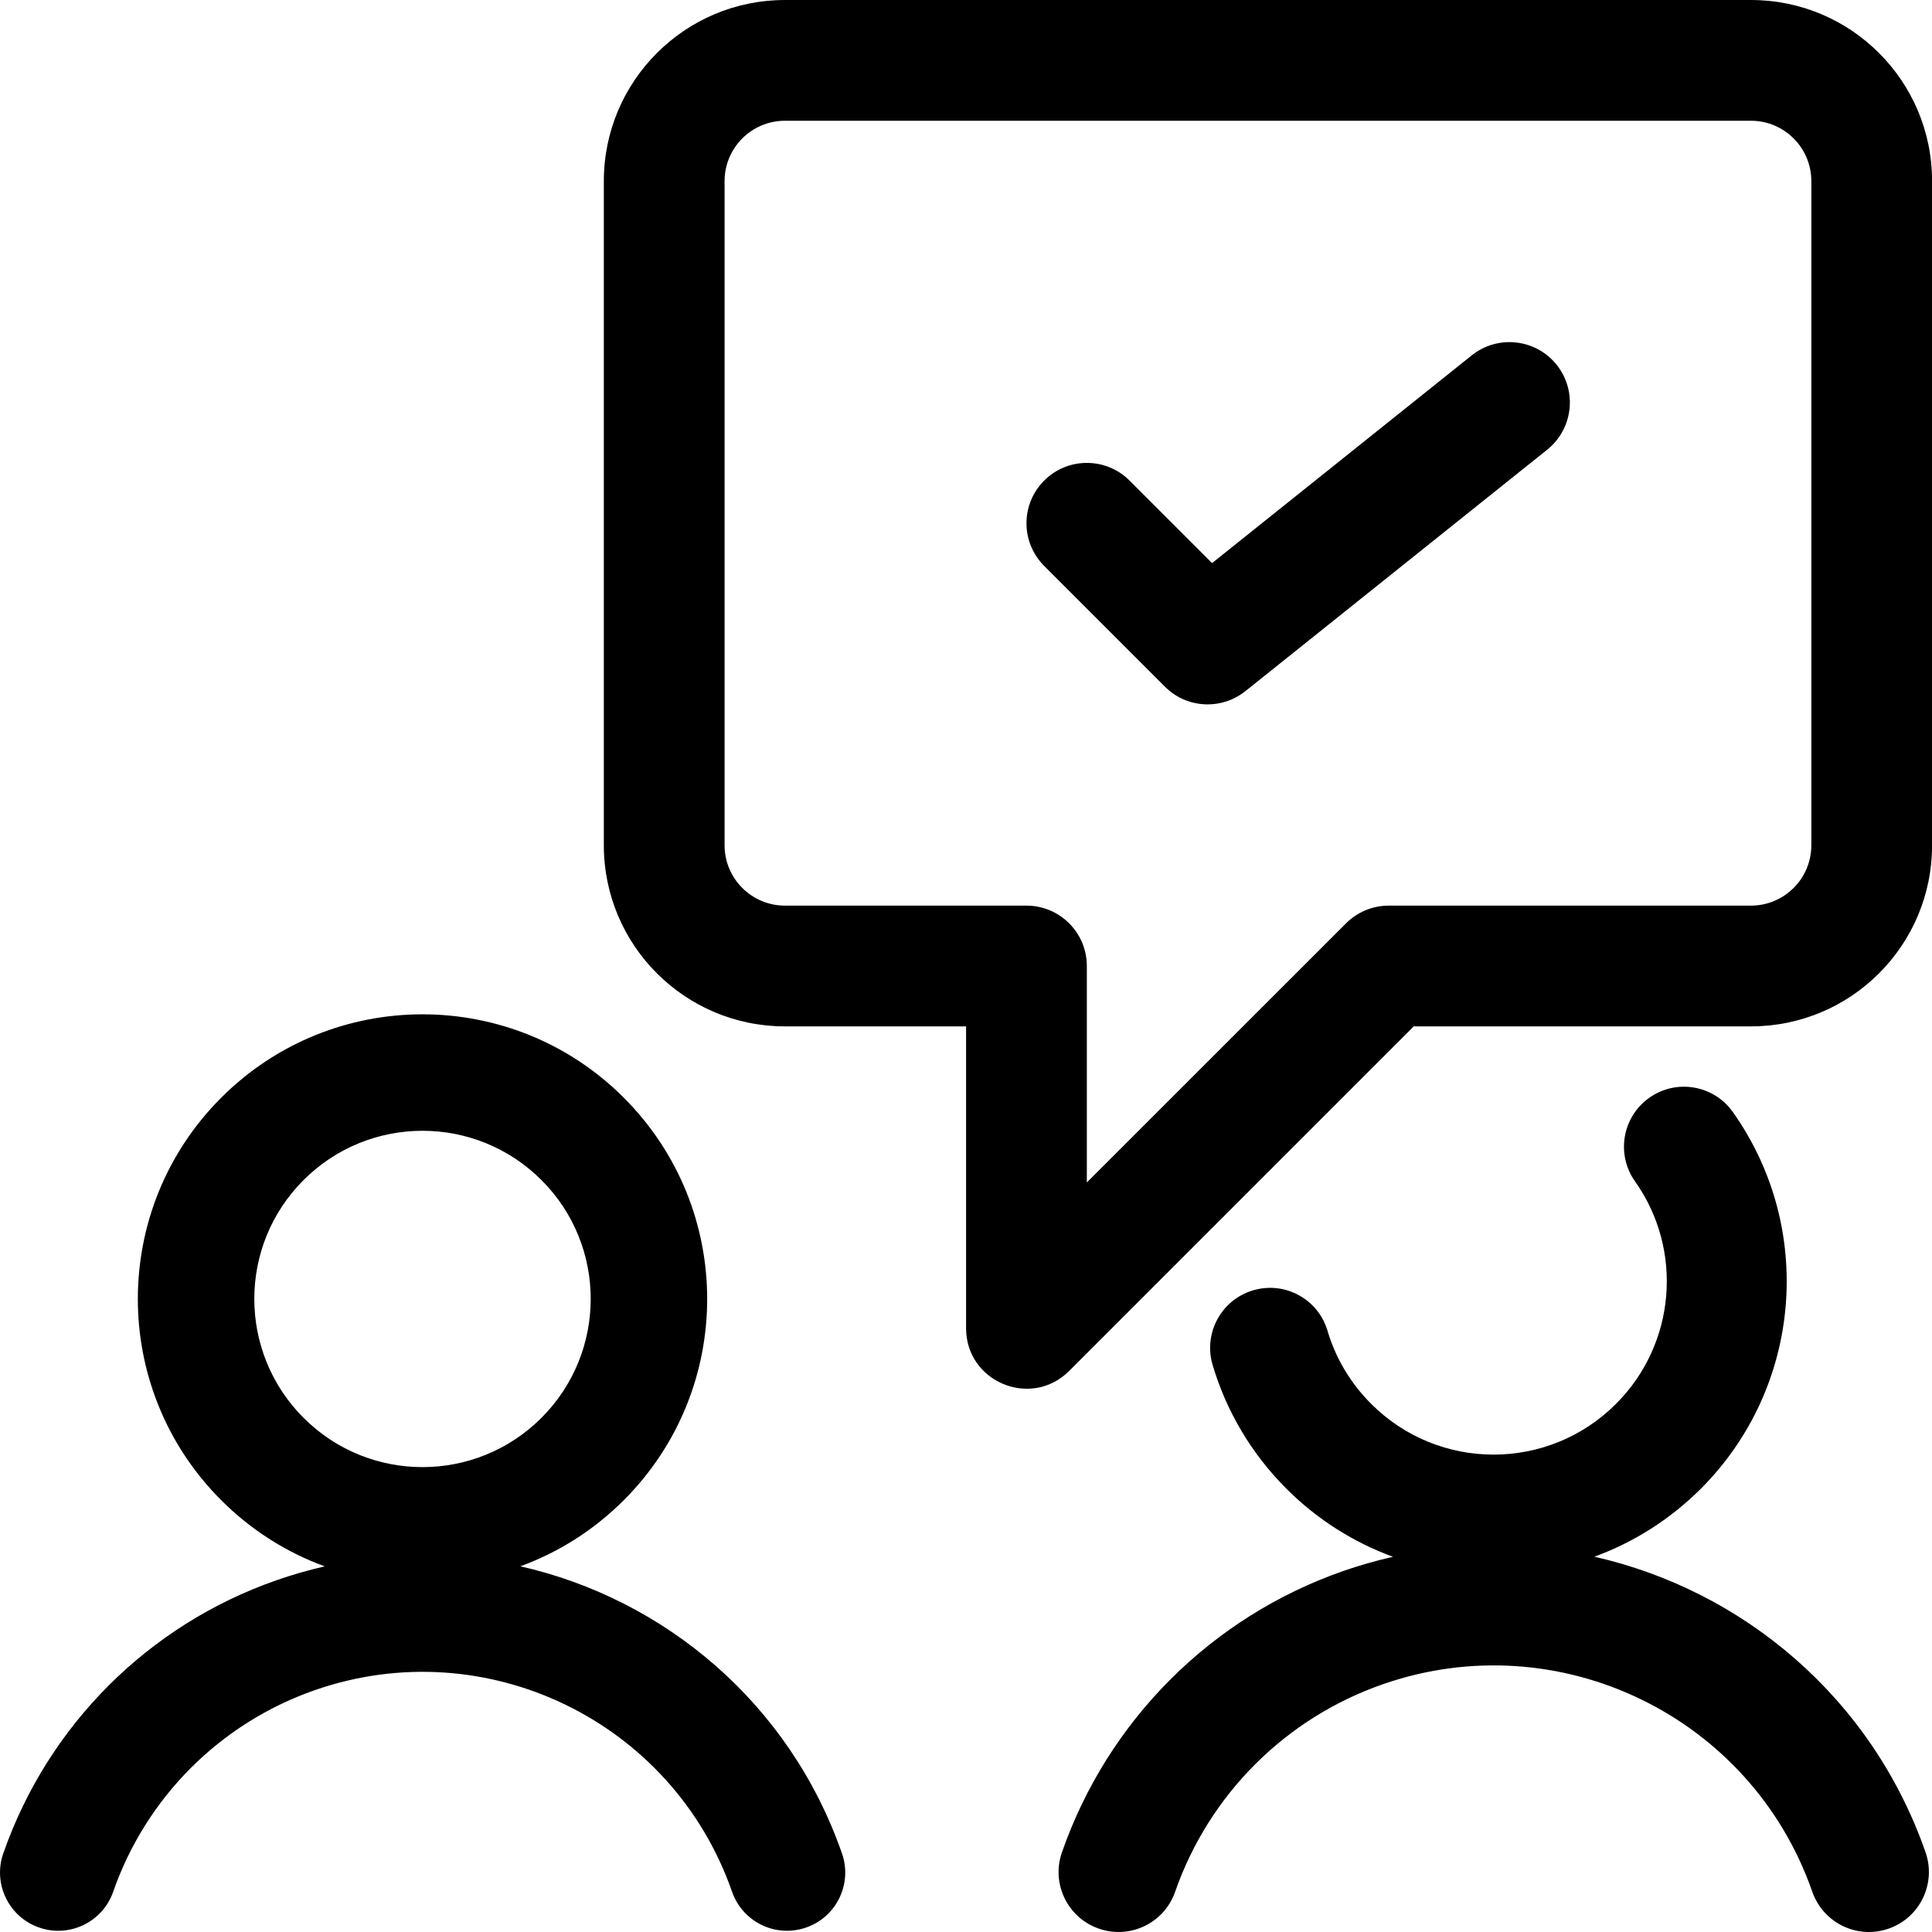 <svg xmlns="http://www.w3.org/2000/svg" width="24" height="24" viewBox="0 0 24 24"><path d="M9.751,12.75 C8.509,12.75 7.501,11.743 7.501,10.5 L7.501,2.25 C7.501,1.007 8.509,3.39741016e-07 9.751,-1.77635684e-15 L21.751,-1.77635684e-15 C22.994,-5.43175564e-08 24.001,1.007 24.001,2.25 L24.001,10.5 C24.001,11.743 22.994,12.75 21.751,12.75 L17.562,12.75 L13.282,17.03 C12.809,17.503 12.001,17.168 12.001,16.5 L12.001,12.75 L9.751,12.75 Z M16.721,11.47 C16.862,11.329 17.052,11.25 17.251,11.25 L21.751,11.25 C22.165,11.25 22.501,10.914 22.501,10.5 L22.501,2.25 C22.501,1.836 22.165,1.5 21.751,1.5 L9.751,1.5 C9.337,1.5 9.001,1.836 9.001,2.25 L9.001,10.5 C9.001,10.914 9.337,11.25 9.751,11.25 L12.751,11.25 C13.165,11.25 13.501,11.586 13.501,12 L13.501,14.689 L16.721,11.47 Z M14.032,5.97 L15.057,6.995 L18.283,4.414 C18.606,4.156 19.078,4.208 19.337,4.531 C19.596,4.855 19.543,5.327 19.22,5.586 L15.47,8.586 C15.171,8.824 14.741,8.801 14.471,8.53 L12.971,7.03 C12.678,6.737 12.678,6.263 12.971,5.97 C13.264,5.677 13.739,5.677 14.032,5.97 Z M4.034,19.458 C3.565,19.287 3.125,19.013 2.748,18.636 C1.367,17.255 1.367,15.017 2.748,13.636 C4.129,12.255 6.368,12.255 7.749,13.636 C9.13,15.017 9.13,17.255 7.749,18.636 C7.373,19.012 6.933,19.286 6.464,19.457 C8.258,19.864 9.809,21.158 10.459,23.023 C10.591,23.4 10.392,23.813 10.015,23.944 C9.638,24.076 9.225,23.877 9.094,23.5 C8.353,21.377 6.032,20.256 3.91,20.996 C2.737,21.405 1.815,22.327 1.406,23.5 C1.275,23.877 0.862,24.076 0.485,23.944 C0.108,23.813 -0.091,23.4 0.041,23.023 C0.595,21.434 1.844,20.185 3.433,19.631 C3.633,19.561 3.833,19.504 4.034,19.458 L4.034,19.458 Z M6.726,14.659 C5.91,13.843 4.587,13.843 3.771,14.659 C2.955,15.474 2.955,16.797 3.771,17.613 C4.587,18.429 5.91,18.429 6.726,17.613 C7.542,16.797 7.542,15.474 6.726,14.659 Z M19.806,19.338 C21.653,19.757 23.25,21.089 23.92,23.01 C24.055,23.398 23.85,23.823 23.462,23.958 C23.073,24.094 22.649,23.889 22.513,23.5 C21.751,21.315 19.361,20.161 17.176,20.923 C15.968,21.344 15.019,22.293 14.598,23.5 C14.463,23.889 14.038,24.094 13.65,23.958 C13.261,23.823 13.056,23.398 13.192,23.01 C13.762,21.373 15.049,20.087 16.685,19.516 C16.89,19.445 17.097,19.386 17.304,19.339 C16.821,19.162 16.367,18.88 15.98,18.493 C15.546,18.059 15.234,17.531 15.063,16.954 C14.947,16.56 15.172,16.146 15.566,16.029 C15.96,15.912 16.375,16.137 16.491,16.532 C16.592,16.872 16.776,17.182 17.033,17.439 C17.873,18.28 19.235,18.28 20.075,17.439 C20.82,16.695 20.913,15.524 20.311,14.676 C20.073,14.34 20.152,13.875 20.488,13.637 C20.823,13.399 21.288,13.478 21.526,13.814 C22.546,15.252 22.389,17.232 21.129,18.493 C20.741,18.88 20.288,19.162 19.806,19.338 L19.806,19.338 Z"/></svg>